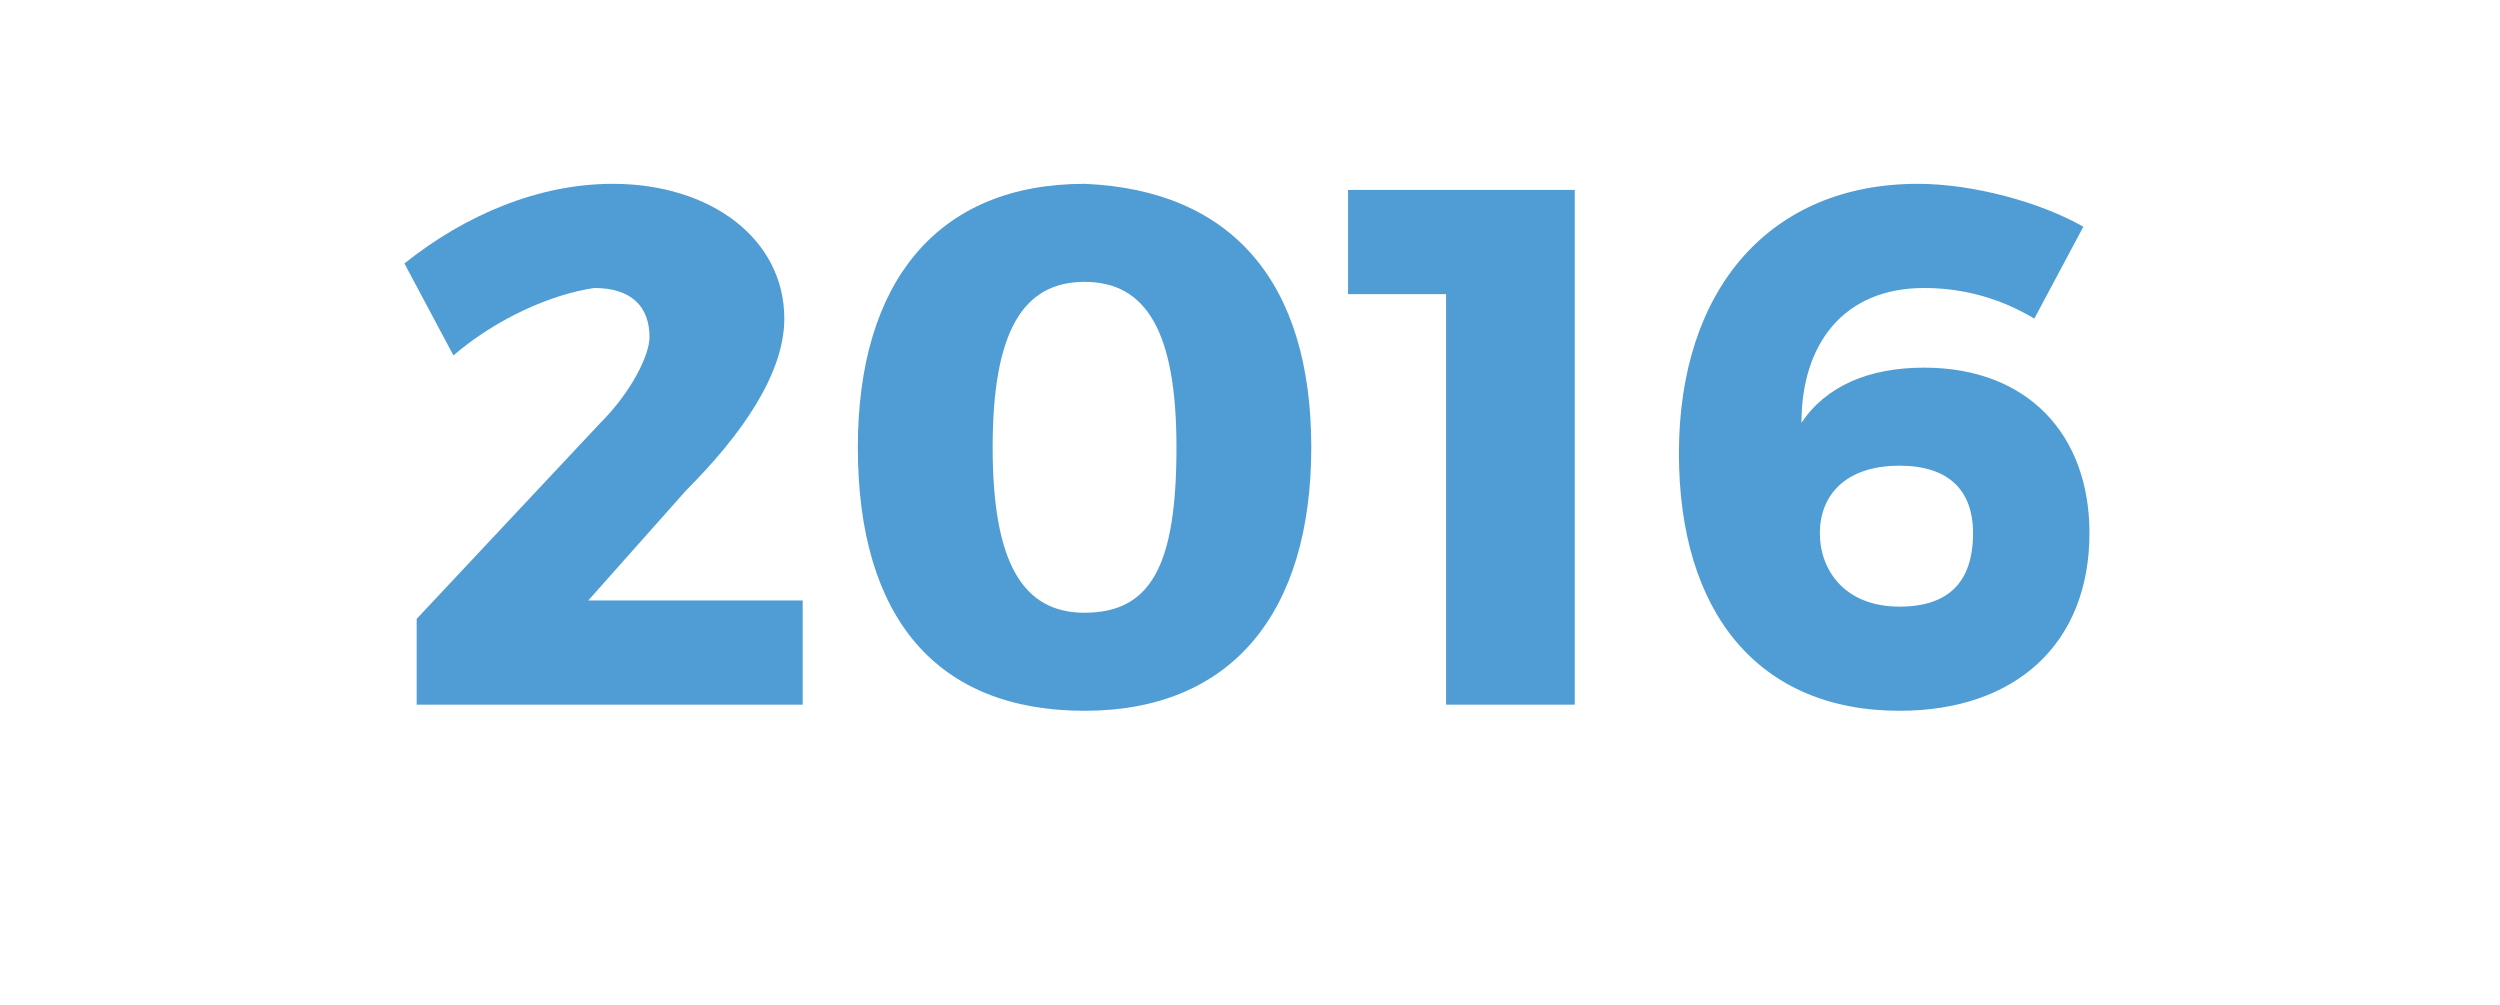 <?xml version="1.0" encoding="utf-8"?>
<!-- Generator: Adobe Illustrator 21.1.0, SVG Export Plug-In . SVG Version: 6.00 Build 0)  -->
<svg version="1.1" id="Layer_1" xmlns="http://www.w3.org/2000/svg" xmlns:xlink="http://www.w3.org/1999/xlink" x="0px" y="0px"
	 viewBox="0 0 40.8 16.4" style="enable-background:new 0 0 40.8 16.4;" xml:space="preserve">
<style type="text/css">
	.st0{fill:#4F9DD4;}
</style>
<g>
	<path class="st0" d="M12.8,5.2c0,0.9-0.7,1.9-1.6,2.8L9.6,9.8h3.5v1.7H6.8v-1.4l3-3.2c0.5-0.5,0.8-1.1,0.8-1.4
		c0-0.5-0.3-0.8-0.9-0.8C9,4.8,8.1,5.2,7.4,5.8L6.6,4.3C7.6,3.5,8.8,3,10,3C11.6,3,12.8,3.9,12.8,5.2z"/>
	<path class="st0" d="M21.4,7.3c0,2.7-1.3,4.3-3.7,4.3c-2.4,0-3.7-1.5-3.7-4.3c0-2.7,1.3-4.3,3.7-4.3C20.1,3.1,21.4,4.6,21.4,7.3z
		 M16.2,7.3c0,1.9,0.5,2.7,1.5,2.7c1.1,0,1.5-0.8,1.5-2.7s-0.5-2.7-1.5-2.7C16.7,4.6,16.2,5.4,16.2,7.3z"/>
	<path class="st0" d="M23.6,11.5V4.8H22V3.1h3.7v8.4C25.7,11.5,23.6,11.5,23.6,11.5z"/>
	<path class="st0" d="M34,3.7l-0.8,1.5c-0.5-0.3-1.1-0.5-1.8-0.5c-1.3,0-2,0.9-2,2.2c0.4-0.6,1.1-0.9,2-0.9c1.7,0,2.7,1.1,2.7,2.7
		c0,1.8-1.2,2.9-3.1,2.9c-2.3,0-3.6-1.6-3.6-4.2c0-2.7,1.5-4.4,3.9-4.4C32.2,3,33.3,3.3,34,3.7z M29.7,8.7c0,0.6,0.4,1.2,1.3,1.2
		c0.8,0,1.2-0.4,1.2-1.2c0-0.7-0.4-1.1-1.2-1.1C30.1,7.6,29.7,8.1,29.7,8.7z"/>
</g>
</svg>
